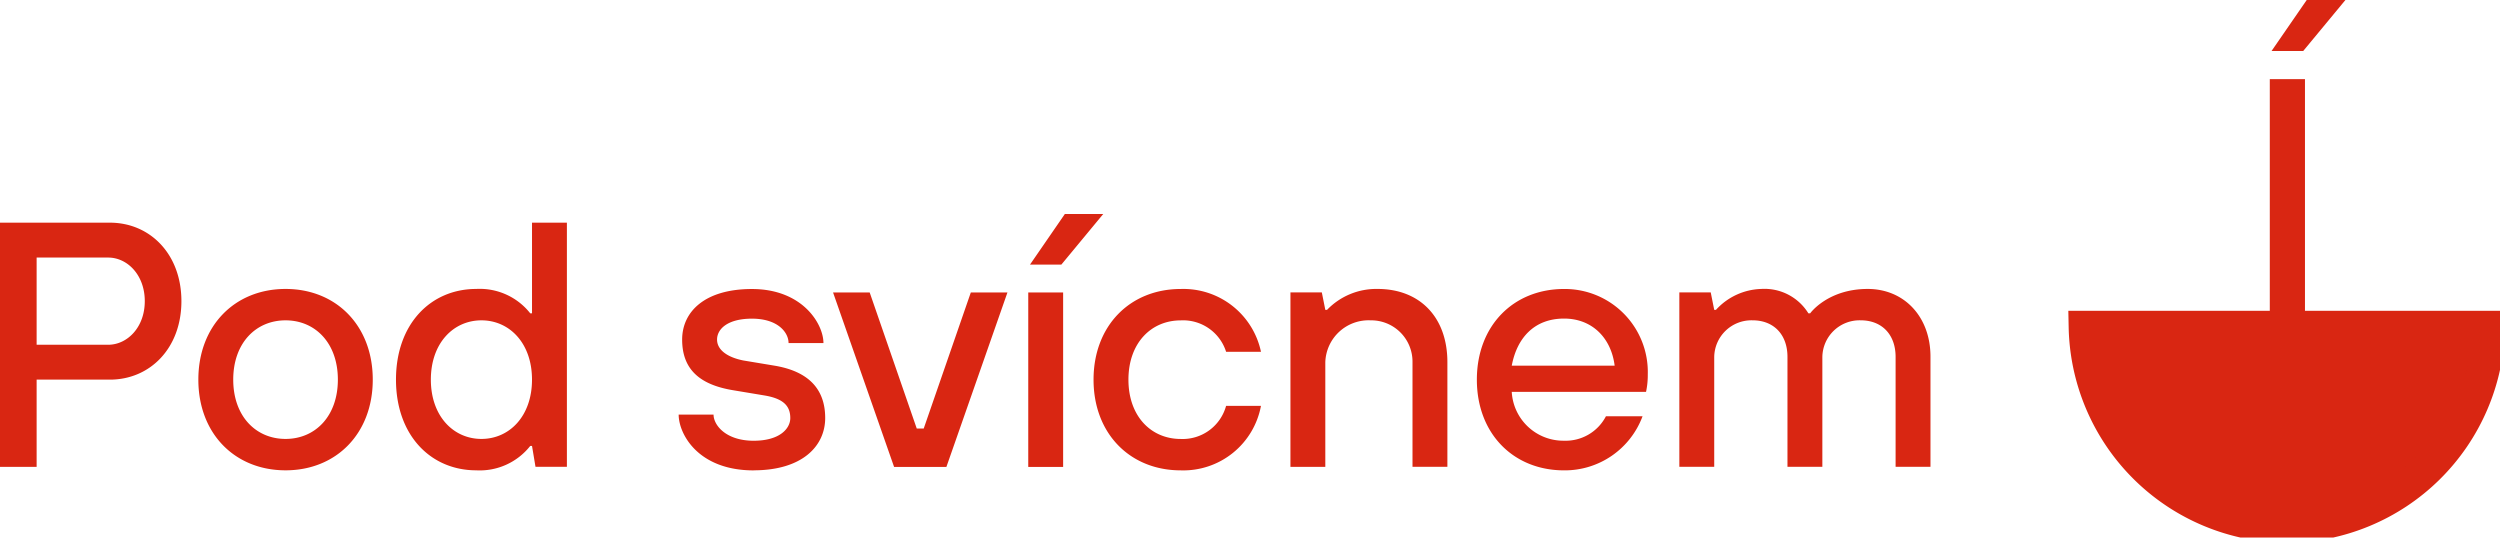 <svg xmlns="http://www.w3.org/2000/svg" xmlns:xlink="http://www.w3.org/1999/xlink" width="311.036" height="66.873" viewBox="0 0 311.036 66.873">
  <defs>
    <clipPath id="clip-path">
      <path id="Path_5" data-name="Path 5" d="M0-32.76H311.036V-99.633H0Z" transform="translate(0 99.633)" fill="#d92612"/>
    </clipPath>
  </defs>
  <g id="Group_6" data-name="Group 6" transform="translate(0 99.633)">
    <g id="Group_1" data-name="Group 1" transform="translate(282.395 -99.633)">
      <path id="Path_1" data-name="Path 1" d="M-2.251,0-6.628,6.345h3.939L2.563,0ZM-6.846,45.875h4.377V9.846H-6.846Z" transform="translate(6.846)" fill="#d92612"/>
    </g>
    <g id="Group_5" data-name="Group 5" transform="translate(0 -99.633)" clip-path="url(#clip-path)">
      <g id="Group_2" data-name="Group 2" transform="translate(259.395 40.688)">
        <path id="Path_2" data-name="Path 2" d="M0,0A25.33,25.33,0,0,0,25.122,24.827,25.33,25.33,0,0,0,50.244,0Z" fill="#d92612"/>
      </g>
      <g id="Group_3" data-name="Group 3" transform="translate(259.395 40.688)">
        <path id="Path_3" data-name="Path 3" d="M0,0A25.33,25.33,0,0,0,25.122,24.827,25.33,25.33,0,0,0,50.244,0Z" fill="#d92612" stroke="#d92612" stroke-width="4.047"/>
      </g>
      <g id="Group_4" data-name="Group 4" transform="translate(0 26.619)">
        <path id="Path_4" data-name="Path 4" d="M0-15.412H4.557V-26.261H13.67c4.99,0,8.9-3.906,8.9-9.764s-3.906-9.764-8.9-9.764H0ZM4.557-30.6V-41.449h8.9c2.387,0,4.556,2.17,4.556,5.425S15.84-30.6,13.453-30.6ZM35.528-14.978c6.292,0,10.849-4.557,10.849-11.283S41.82-37.544,35.528-37.544,24.678-32.988,24.678-26.261s4.557,11.283,10.849,11.283m0-3.906c-3.689,0-6.509-2.821-6.509-7.377s2.82-7.377,6.509-7.377,6.509,2.82,6.509,7.377-2.821,7.377-6.509,7.377m23.719,3.906a8,8,0,0,0,6.726-3.038h.217l.434,2.6H70.53V-45.789H66.19v11.282h-.217a8,8,0,0,0-6.726-3.037c-5.641,0-9.981,4.339-9.981,11.283s4.34,11.283,9.981,11.283m.65-3.906c-3.471,0-6.292-2.821-6.292-7.377s2.82-7.377,6.292-7.377,6.292,2.82,6.292,7.377-2.82,7.377-6.292,7.377m33.869,3.906c6.075,0,8.9-3.038,8.9-6.509,0-3.689-2.17-5.815-6.292-6.51l-3.906-.65c-1.952-.391-3.255-1.3-3.255-2.6s1.3-2.6,4.34-2.6c3.255,0,4.556,1.736,4.556,3.038h4.34c0-2.387-2.6-6.726-8.9-6.726-5.859,0-8.679,2.82-8.679,6.292,0,3.689,2.17,5.6,6.292,6.292l3.906.651c2.387.391,3.255,1.3,3.255,2.821,0,1.3-1.3,2.82-4.557,2.82-3.471,0-4.99-1.953-4.99-3.255h-4.34c0,2.387,2.387,6.944,9.33,6.944m17.471-.434h6.509l7.594-21.7h-4.557l-5.858,16.924h-.868L108.2-37.11h-4.557Zm16.693,0h4.339v-21.7H127.93Zm.217-25.169h3.9l5.208-6.292h-4.774Zm18.755,25.6a9.827,9.827,0,0,0,9.981-8.028h-4.339a5.6,5.6,0,0,1-5.641,4.122c-3.689,0-6.509-2.821-6.509-7.377s2.82-7.377,6.509-7.377a5.611,5.611,0,0,1,5.641,3.905h4.339a9.864,9.864,0,0,0-9.981-7.811c-6.292,0-10.849,4.556-10.849,11.283s4.557,11.283,10.849,11.283m13.647-.434h4.339V-28.431a5.385,5.385,0,0,1,5.641-5.207,5.139,5.139,0,0,1,5.207,5.207v13.018h4.34V-28.431c0-5.641-3.471-9.113-8.679-9.113a8.5,8.5,0,0,0-6.292,2.6h-.217l-.434-2.17H160.55Zm34.043.434a10.322,10.322,0,0,0,9.764-6.727H199.8a5.649,5.649,0,0,1-5.208,3.038,6.433,6.433,0,0,1-6.509-6.076h16.707a9.847,9.847,0,0,0,.217-2.169,10.333,10.333,0,0,0-10.415-10.632c-6.292,0-10.849,4.556-10.849,11.283s4.557,11.283,10.849,11.283M188.084-28c.651-3.471,2.821-5.858,6.509-5.858,3.472,0,5.858,2.387,6.292,5.858Zm20.851,12.585h4.339v-13.67a4.633,4.633,0,0,1,4.774-4.556c2.6,0,4.339,1.736,4.339,4.556v13.67h4.34v-13.67a4.633,4.633,0,0,1,4.774-4.556c2.6,0,4.339,1.736,4.339,4.556v13.67h4.339V-29.126c0-4.947-3.255-8.418-7.811-8.418-4.991,0-7.16,3.037-7.16,3.037h-.217a6.414,6.414,0,0,0-5.859-3.037,7.927,7.927,0,0,0-5.641,2.6h-.217l-.434-2.17h-3.906Z" transform="translate(0 46.874)" fill="#d92612"/>
      </g>
    </g>
  </g>
</svg>
